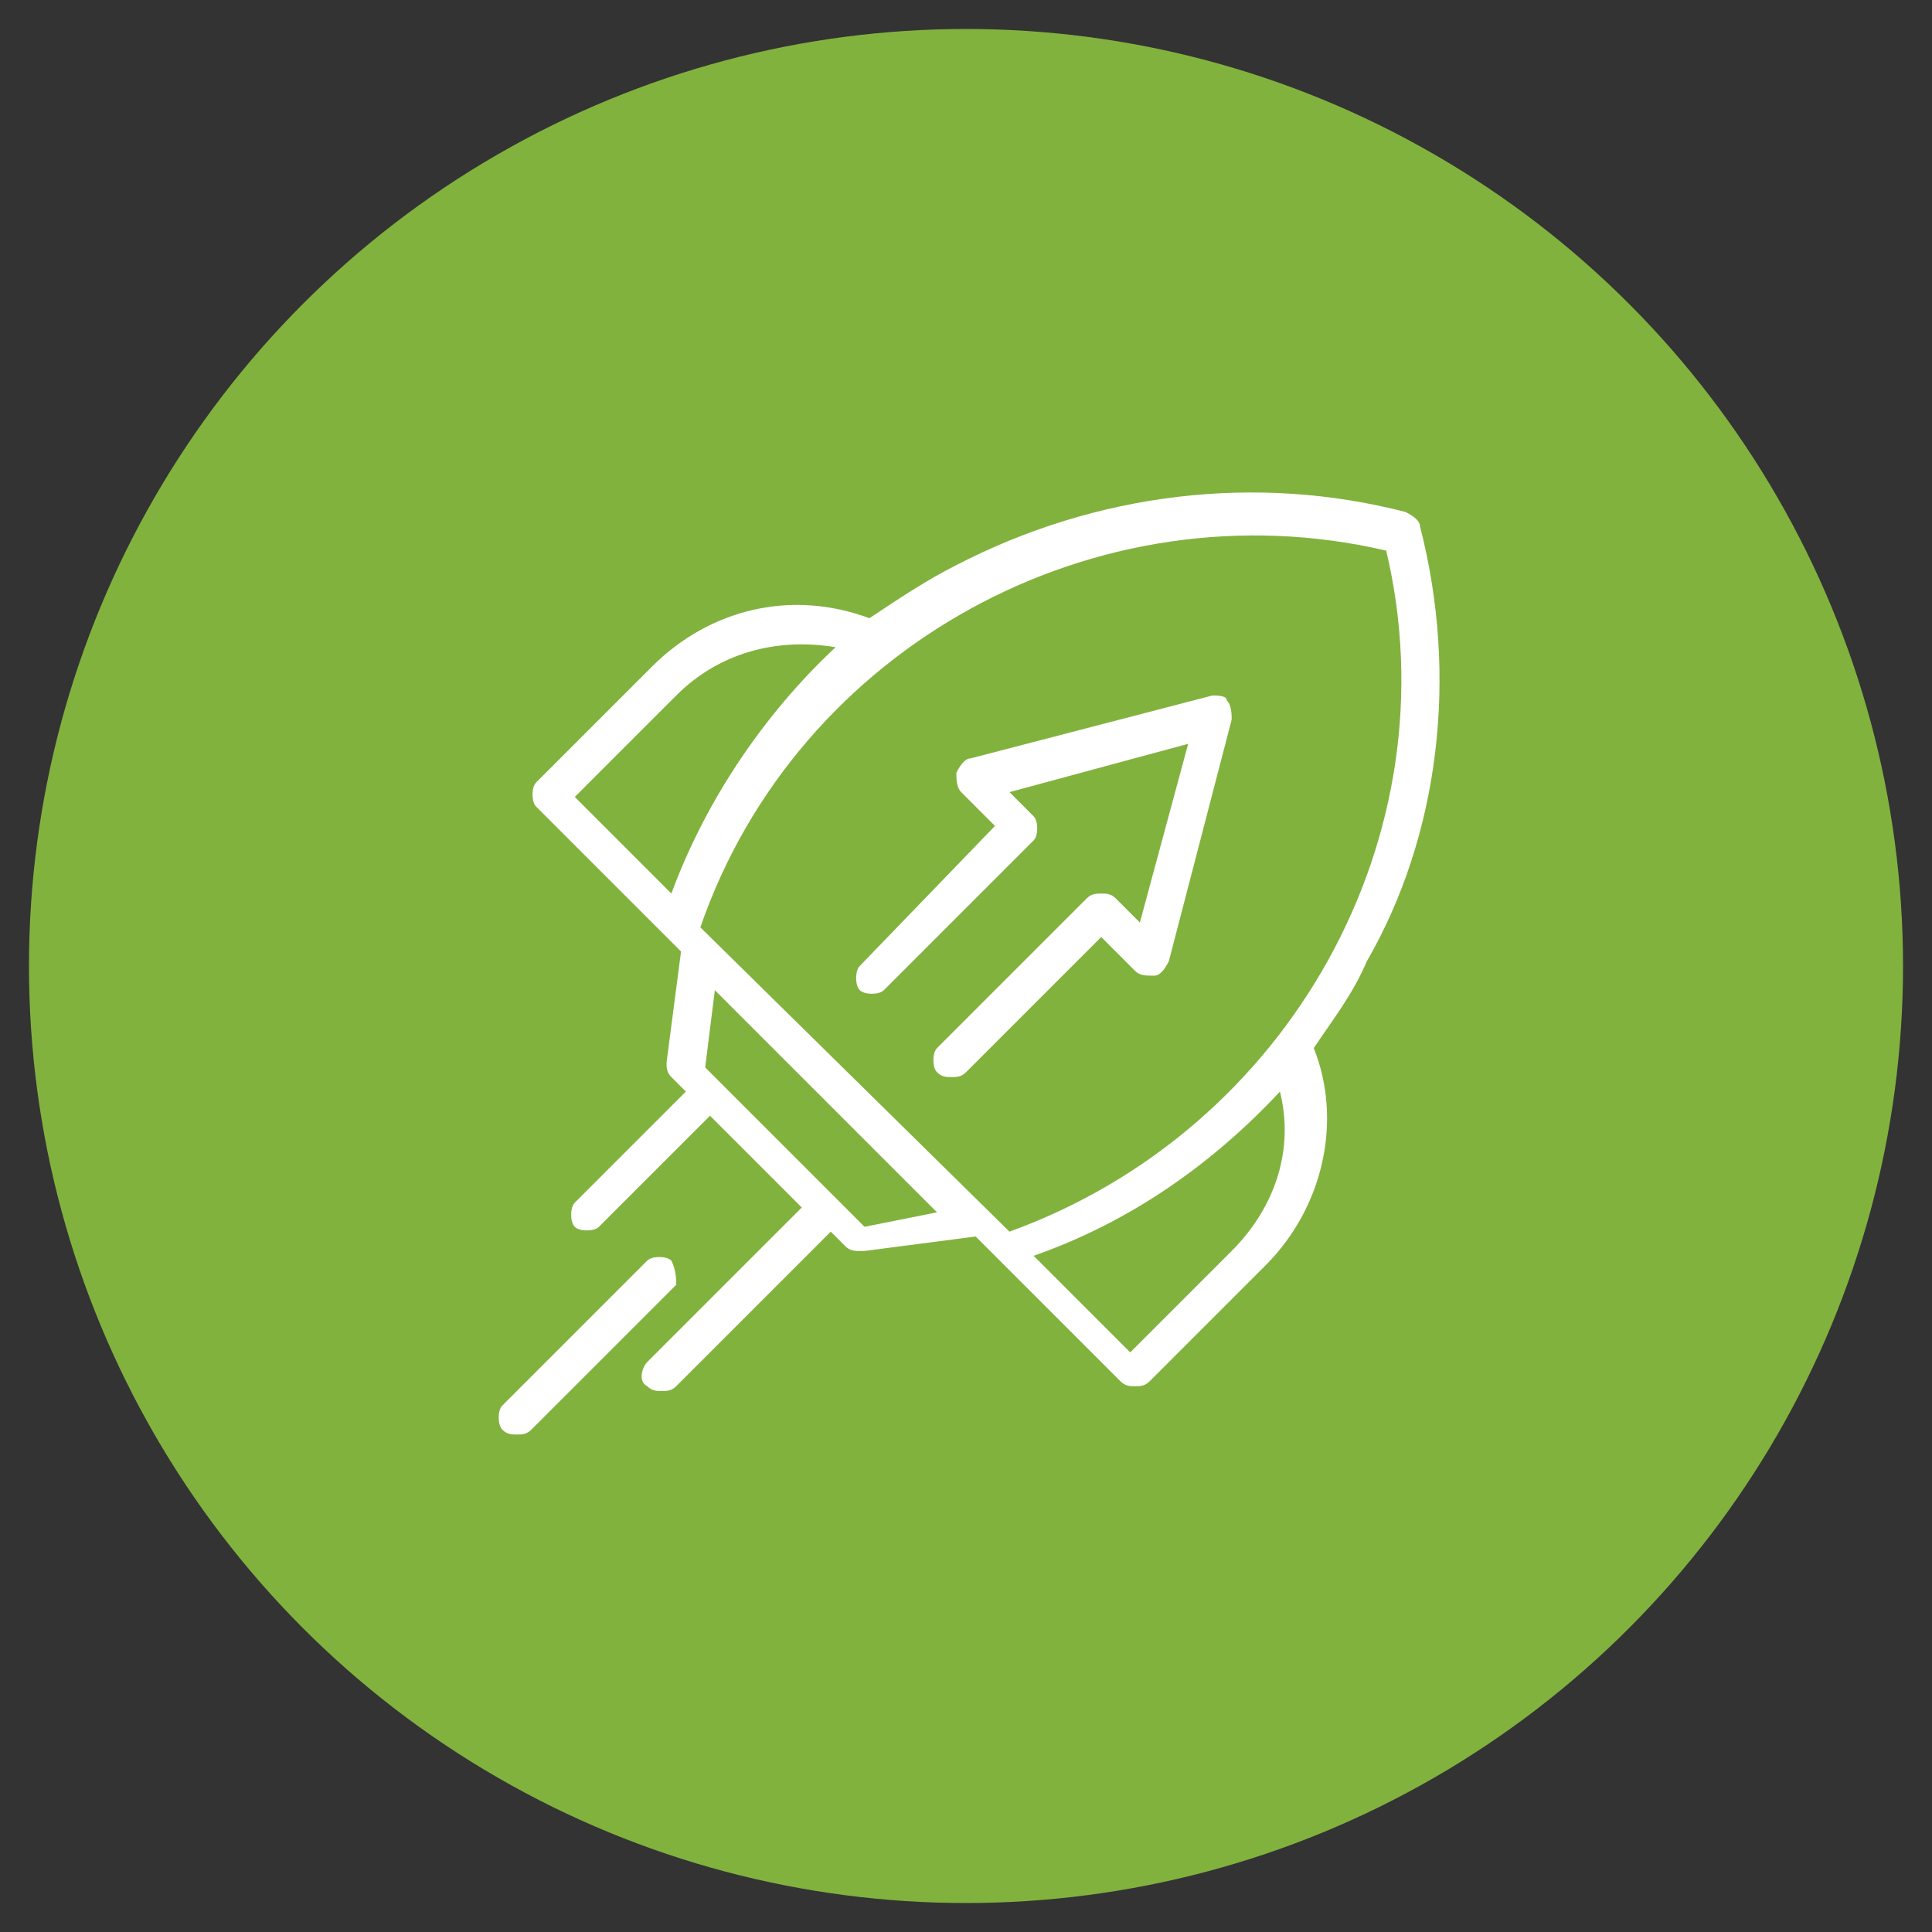 <?xml version="1.0" encoding="utf-8"?>
<!-- Generator: Adobe Illustrator 24.0.2, SVG Export Plug-In . SVG Version: 6.00 Build 0)  -->
<svg version="1.1" id="Capa_1" xmlns="http://www.w3.org/2000/svg" xmlns:xlink="http://www.w3.org/1999/xlink" x="0px" y="0px"
	 viewBox="0 0 40 40" style="enable-background:new 0 0 40 40;" xml:space="preserve">
<rect x="0" y="0" width="40" height="40" fill="#333333" stroke="none"/>
<style type="text/css">
	.st0{fill:#82B23E;}
	.st1{fill:#FFFFFF;}
</style>
<circle class="st0" cx="20" cy="20" r="19.4"/>
<g>
	<g>
		<path class="st1" d="M29.4,10.9c0-0.1-0.1-0.2-0.3-0.3c-3.1-0.8-6.4-0.4-9.3,1.1c-0.6,0.3-1.2,0.7-1.8,1.1c-1.6-0.6-3.3-0.2-4.5,1
			l-2.4,2.4c-0.1,0.1-0.1,0.4,0,0.5l2.7,2.7c0,0,0,0,0,0l0.3,0.3l-0.3,2.3c0,0.1,0,0.2,0.1,0.3l0.3,0.3l-2.3,2.3
			c-0.1,0.1-0.1,0.4,0,0.5c0.1,0.1,0.4,0.1,0.5,0l2.3-2.3l1.9,1.9l-3.2,3.2c-0.1,0.1-0.2,0.4,0,0.5c0.1,0.1,0.2,0.1,0.3,0.1
			c0.1,0,0.2,0,0.3-0.1l3.2-3.2l0.3,0.3c0.1,0.1,0.2,0.1,0.3,0.1c0,0,0,0,0.1,0l2.3-0.3l0.3,0.3c0,0,0,0,0,0l2.7,2.7
			c0.1,0.1,0.2,0.1,0.3,0.1c0.1,0,0.2,0,0.3-0.1l2.4-2.4c1.2-1.2,1.6-3,1-4.5c0.4-0.6,0.8-1.1,1.1-1.8C29.8,17.3,30.2,14,29.4,10.9
			L29.4,10.9z M13.9,18.5l-2-2l2.1-2.1c0.9-0.9,2.1-1.2,3.3-1C15.8,14.8,14.6,16.6,13.9,18.5L13.9,18.5z M17.9,25.4l-3.3-3.3
			l0.2-1.6l4.6,4.6L17.9,25.4z M25.5,25.9L23.4,28l-2-2c2-0.7,3.7-1.9,5.1-3.4C26.8,23.8,26.4,25,25.5,25.9L25.5,25.9z M20.9,25.5
			L20.9,25.5l-6.4-6.3l0,0c2-5.8,8.2-9.2,14.2-7.8C30.1,17.3,26.7,23.4,20.9,25.5L20.9,25.5z M20.9,25.5"/>
		<path class="st1" d="M25.1,14.4l-5,1.3c-0.1,0-0.2,0.1-0.3,0.3c0,0.1,0,0.3,0.1,0.4l0.7,0.7L17.8,20c-0.1,0.1-0.1,0.4,0,0.5
			c0.1,0.1,0.4,0.1,0.5,0l3.1-3.1c0.1-0.1,0.1-0.4,0-0.5l-0.5-0.5l3.7-1l-1,3.7l-0.5-0.5c-0.1-0.1-0.2-0.1-0.3-0.1
			c-0.1,0-0.2,0-0.3,0.1l-3.1,3.1c-0.1,0.1-0.1,0.4,0,0.5c0.1,0.1,0.2,0.1,0.3,0.1c0.1,0,0.2,0,0.3-0.1l2.8-2.8l0.7,0.7
			c0.1,0.1,0.2,0.1,0.4,0.1c0.1,0,0.2-0.1,0.3-0.3l1.3-5c0-0.1,0-0.3-0.1-0.4C25.4,14.4,25.2,14.4,25.1,14.4L25.1,14.4z M25.1,14.4"
			/>
		<path class="st1" d="M13.9,26.1c-0.1-0.1-0.4-0.1-0.5,0l-3,3c-0.1,0.1-0.1,0.4,0,0.5c0.1,0.1,0.2,0.1,0.3,0.1c0.1,0,0.2,0,0.3-0.1
			l3-3C14,26.5,14,26.3,13.9,26.1L13.9,26.1z M13.9,26.1"/>
	</g>
</g>
</svg>
